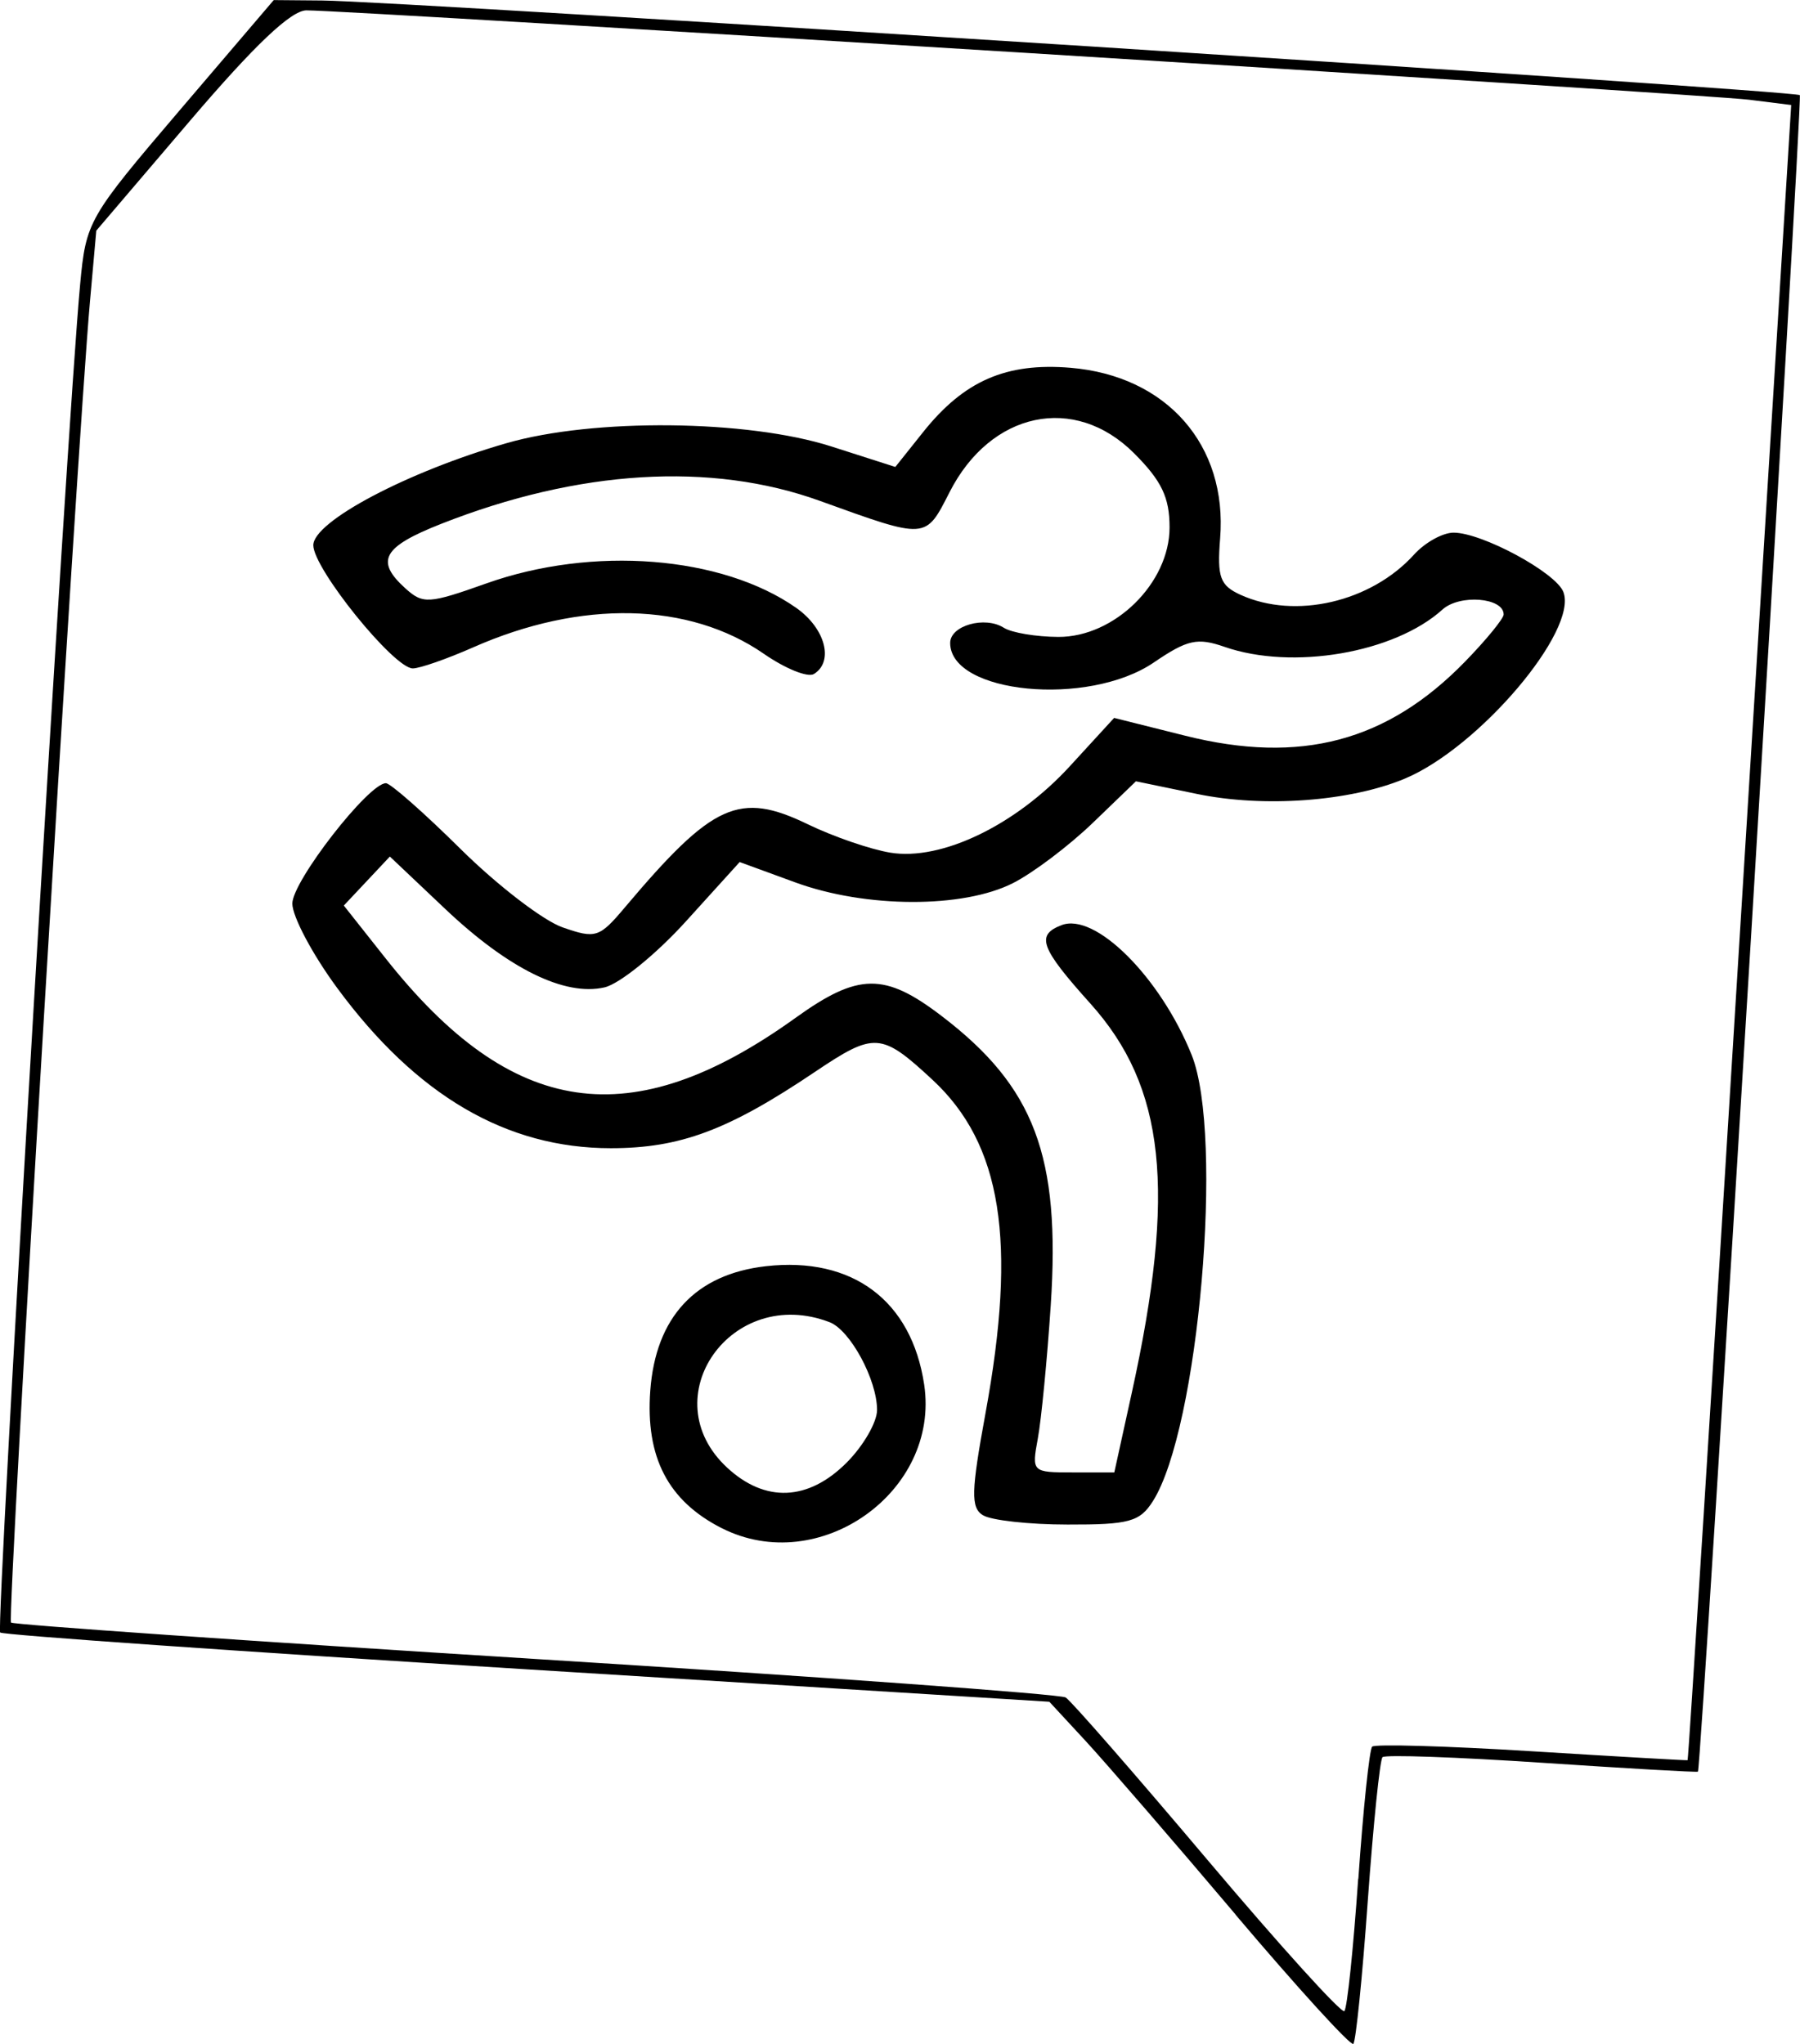 <?xml version="1.0" encoding="UTF-8" standalone="no"?>
<!-- Created with Inkscape (http://www.inkscape.org/) -->

<svg
   width="21.89mm"
   height="24.858mm"
   viewBox="0 0 21.89 24.858"
   version="1.1"
   id="svg1"
   inkscape:version="1.4 (e7c3feb1, 2024-10-09)"
   sodipodi:docname="FBS.svg"
   xmlns:inkscape="http://www.inkscape.org/namespaces/inkscape"
   xmlns:sodipodi="http://sodipodi.sourceforge.net/DTD/sodipodi-0.dtd"
   xmlns="http://www.w3.org/2000/svg"
   xmlns:svg="http://www.w3.org/2000/svg">
  <sodipodi:namedview
     id="namedview1"
     pagecolor="#ffffff"
     bordercolor="#000000"
     borderopacity="0.25"
     inkscape:showpageshadow="2"
     inkscape:pageopacity="0.0"
     inkscape:pagecheckerboard="0"
     inkscape:deskcolor="#d1d1d1"
     inkscape:document-units="mm"
     inkscape:zoom="2.9647587"
     inkscape:cx="34.235501"
     inkscape:cy="-17.033427"
     inkscape:window-width="1440"
     inkscape:window-height="872"
     inkscape:window-x="0"
     inkscape:window-y="28"
     inkscape:window-maximized="0"
     inkscape:current-layer="layer1" />
  <defs
     id="defs1" />
  <g
     inkscape:label="Layer 1"
     inkscape:groupmode="layer"
     id="layer1"
     transform="translate(-1950.128,-490.961)">
    <path
       d="m 1965.155,514.246 c -0.757,-0.895 -1.577,-1.843 -1.821,-2.108 l -0.445,-0.481 -6.35,-0.394 c -3.493,-0.217 -6.377,-0.418 -6.409,-0.448 -0.055,-0.05 0.812,-14.679 0.972,-16.389 0.072,-0.775 0.096,-0.816 1.214,-2.127 l 1.141,-1.337 0.588,0.005 c 0.942,0.007 17.923,1.095 17.971,1.151 0.036,0.043 -1.198,20.336 -1.239,20.389 -0.01,0.01 -0.861,-0.039 -1.896,-0.108 -1.035,-0.069 -1.908,-0.1 -1.94,-0.068 -0.032,0.032 -0.112,0.817 -0.179,1.745 -0.066,0.928 -0.145,1.712 -0.176,1.742 -0.03,0.03 -0.675,-0.677 -1.432,-1.571 z m 1.492,-0.436 c 0.059,-0.851 0.135,-1.574 0.168,-1.607 0.033,-0.033 0.907,-0.008 1.941,0.056 1.034,0.064 1.887,0.113 1.895,0.109 0.01,-0.004 0.295,-4.535 0.637,-10.069 l 0.623,-10.061 -0.511,-0.064 c -0.523,-0.066 -17.055,-1.09 -17.546,-1.087 -0.186,0.001 -0.628,0.42 -1.413,1.34 l -1.142,1.339 -0.076,0.852 c -0.161,1.804 -1.012,16.03 -0.961,16.076 0.029,0.026 2.901,0.226 6.381,0.443 3.48,0.217 6.38,0.428 6.445,0.468 0.065,0.04 0.84,0.928 1.723,1.974 0.883,1.046 1.633,1.874 1.666,1.84 0.034,-0.034 0.109,-0.757 0.168,-1.608 z m -7.742,-4.264 c -0.653,-0.332 -0.928,-0.862 -0.869,-1.672 0.066,-0.896 0.551,-1.417 1.407,-1.514 1.053,-0.119 1.771,0.419 1.924,1.44 0.195,1.303 -1.278,2.347 -2.463,1.745 z m 1.518,-0.796 c 0.204,-0.204 0.371,-0.493 0.371,-0.641 0,-0.368 -0.326,-0.971 -0.577,-1.068 -1.193,-0.458 -2.163,0.919 -1.246,1.769 0.462,0.428 0.985,0.407 1.452,-0.06 z m 1.657,0.638 c -0.147,-0.093 -0.142,-0.286 0.032,-1.236 0.386,-2.101 0.199,-3.277 -0.645,-4.06 -0.622,-0.577 -0.704,-0.582 -1.427,-0.096 -1.054,0.71 -1.639,0.929 -2.484,0.929 -1.269,0 -2.363,-0.64 -3.325,-1.945 -0.302,-0.409 -0.548,-0.873 -0.548,-1.03 0,-0.272 0.927,-1.464 1.138,-1.464 0.055,0 0.465,0.361 0.91,0.802 0.446,0.441 1.003,0.869 1.238,0.951 0.404,0.141 0.447,0.127 0.761,-0.246 1.068,-1.266 1.389,-1.411 2.225,-1.006 0.31,0.15 0.761,0.305 1.002,0.344 0.62,0.101 1.523,-0.334 2.18,-1.05 l 0.54,-0.589 0.866,0.217 c 1.401,0.351 2.456,0.071 3.403,-0.903 0.258,-0.265 0.468,-0.523 0.468,-0.572 0,-0.206 -0.535,-0.249 -0.744,-0.06 -0.585,0.529 -1.825,0.741 -2.65,0.454 -0.331,-0.115 -0.451,-0.089 -0.862,0.191 -0.798,0.542 -2.475,0.379 -2.475,-0.239 0,-0.211 0.422,-0.331 0.653,-0.184 0.095,0.06 0.393,0.11 0.662,0.111 0.684,0.003 1.353,-0.655 1.353,-1.332 0,-0.365 -0.096,-0.566 -0.432,-0.902 -0.723,-0.723 -1.743,-0.508 -2.243,0.473 -0.296,0.58 -0.271,0.578 -1.579,0.106 -1.322,-0.477 -2.932,-0.379 -4.604,0.28 -0.711,0.28 -0.805,0.45 -0.436,0.784 0.215,0.194 0.283,0.19 0.984,-0.059 1.294,-0.461 2.866,-0.337 3.77,0.297 0.353,0.248 0.461,0.652 0.215,0.804 -0.074,0.046 -0.348,-0.065 -0.608,-0.245 -0.911,-0.631 -2.223,-0.66 -3.538,-0.078 -0.318,0.14 -0.647,0.255 -0.732,0.255 -0.23,0 -1.21,-1.213 -1.21,-1.498 0,-0.289 1.147,-0.895 2.349,-1.241 1.06,-0.306 2.93,-0.287 3.952,0.04 l 0.777,0.249 0.339,-0.425 c 0.497,-0.623 1.009,-0.846 1.791,-0.781 1.171,0.097 1.911,0.941 1.82,2.075 -0.038,0.476 0,0.572 0.248,0.686 0.665,0.303 1.587,0.089 2.11,-0.489 0.133,-0.147 0.349,-0.267 0.481,-0.267 0.346,0 1.244,0.485 1.335,0.721 0.181,0.471 -1.028,1.895 -1.929,2.271 -0.665,0.278 -1.715,0.355 -2.53,0.185 l -0.739,-0.153 -0.525,0.506 c -0.289,0.278 -0.725,0.608 -0.97,0.732 -0.608,0.309 -1.791,0.305 -2.646,-0.008 l -0.678,-0.248 -0.656,0.724 c -0.361,0.398 -0.805,0.758 -0.987,0.8 -0.484,0.111 -1.166,-0.224 -1.935,-0.951 l -0.676,-0.64 -0.28,0.298 -0.28,0.298 0.508,0.642 c 1.539,1.947 2.989,2.158 4.985,0.724 0.764,-0.549 1.083,-0.553 1.777,-0.023 1.13,0.862 1.447,1.704 1.327,3.519 -0.044,0.664 -0.115,1.392 -0.157,1.619 -0.075,0.409 -0.072,0.413 0.427,0.413 h 0.503 l 0.213,-0.97 c 0.541,-2.463 0.407,-3.718 -0.504,-4.732 -0.609,-0.678 -0.666,-0.833 -0.35,-0.954 0.409,-0.157 1.2,0.632 1.581,1.577 0.396,0.983 0.086,4.553 -0.471,5.429 -0.159,0.25 -0.287,0.286 -1.036,0.284 -0.47,0 -0.933,-0.052 -1.029,-0.113 z"
       style="fill:#000000;stroke-width:0.265"
       id="path1" />
  </g>
</svg>
